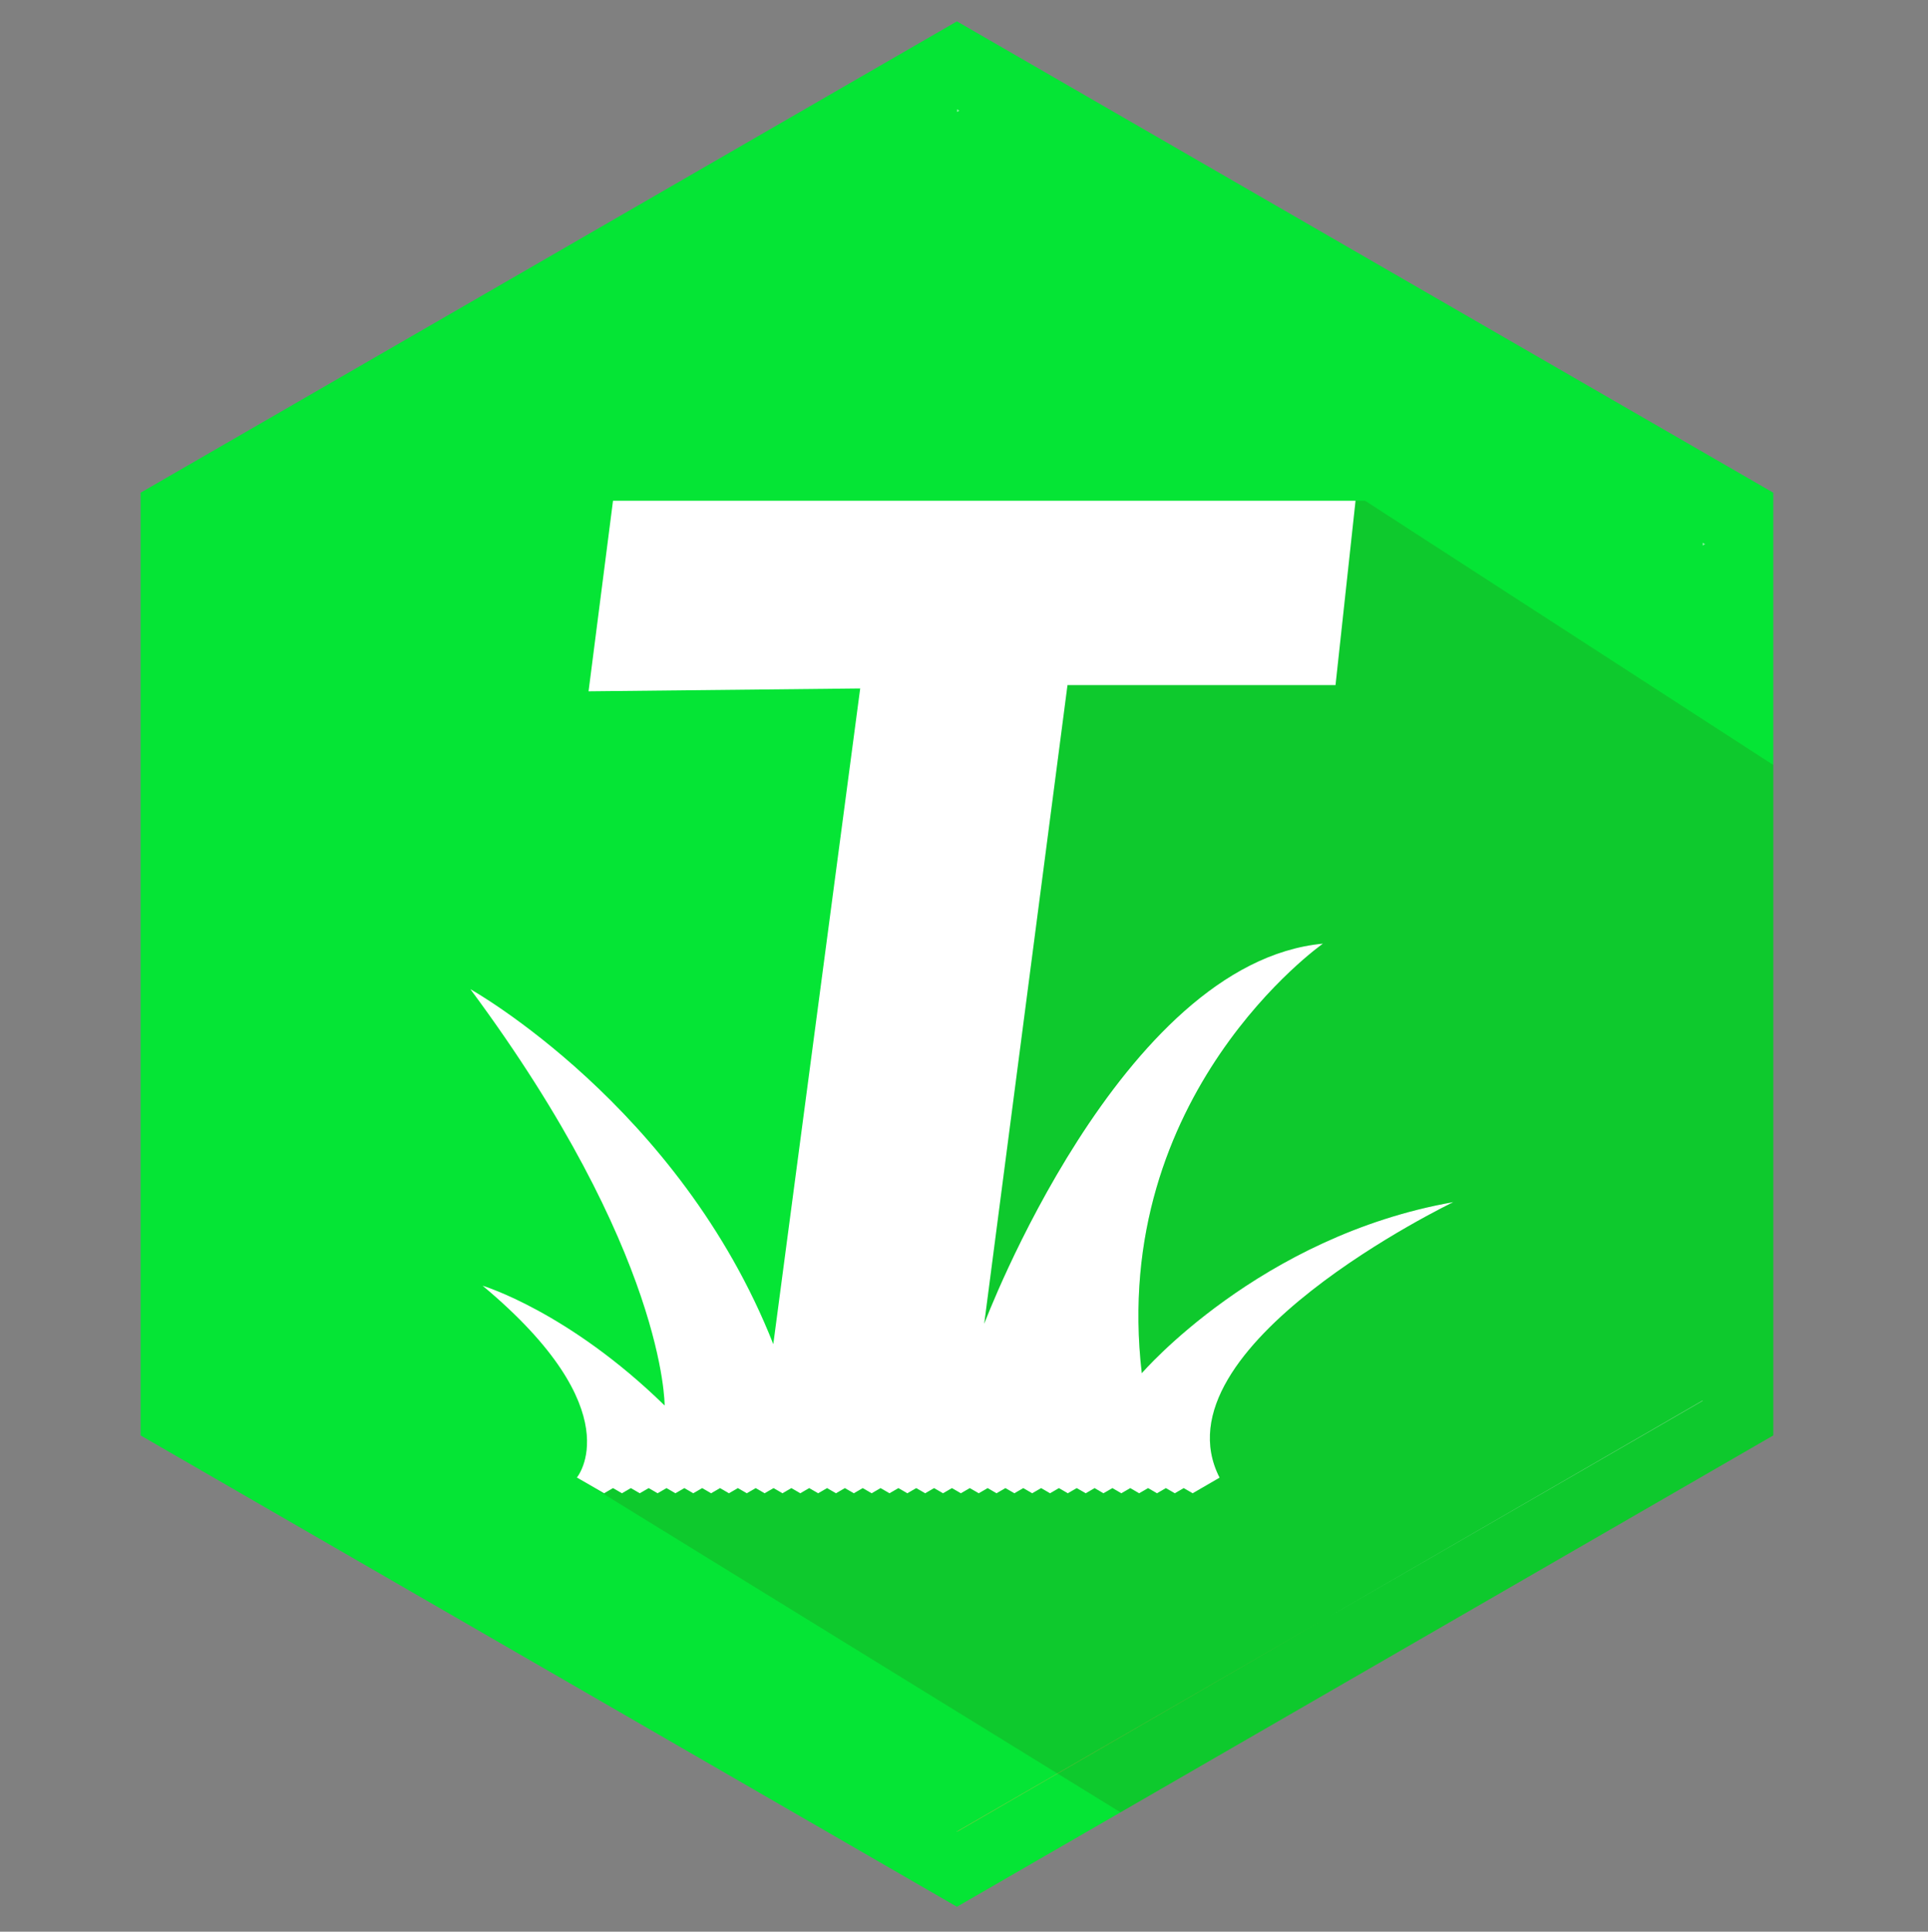 <?xml version="1.0" encoding="utf-8"?>
<!-- Generator: Adobe Illustrator 16.0.0, SVG Export Plug-In . SVG Version: 6.00 Build 0)  -->
<!DOCTYPE svg PUBLIC "-//W3C//DTD SVG 1.1//EN" "http://www.w3.org/Graphics/SVG/1.1/DTD/svg11.dtd">
<svg version="1.1" id="Layer_3" xmlns="http://www.w3.org/2000/svg" xmlns:xlink="http://www.w3.org/1999/xlink" x="0px" y="0px"
	 width="142.333px" height="142.596px" viewBox="0 0 142.333 142.596" enable-background="new 0 0 142.333 142.596"
	 xml:space="preserve">
<rect x="0" y="0" width="142.333" height="142.596" fill="#808080" stroke="none"/>
<polygon fill="#05E535" points="130.911,105.961 70.644,140.755 10.378,105.961 10.378,36.372 70.644,1.577 130.911,36.372 "/>
<path fill="none" d="M70.644,71.629L70.644,71.629L70.644,71.629z"/>
<polygon opacity="0.5" fill="#FFB04E" enable-background="new    " points="70.703,135.196 97.851,119.487 70.67,135.176 "/>
<polygon opacity="0.5" fill="#FFFFFF" enable-background="new    " points="125.879,40.169 125.697,40.061 125.697,40.273 "/>
<polygon opacity="0.5" fill="#FFFFFF" enable-background="new    " points="125.691,103.418 125.691,103.38 97.851,119.487 "/>
<polygon opacity="0.5" fill="#FFFFFF" enable-background="new    " points="70.637,135.196 70.67,135.176 70.637,135.159 "/>
<polygon opacity="0.5" fill="#FFFFFF" enable-background="new    " points="70.649,8.063 70.649,8.273 70.833,8.169 "/>
<path fill="#FFFFFF" d="M107.29,88.74c-14.309,2.521-22.998,12.629-22.998,12.629c-2.408-20.634,13.373-31.71,13.373-31.71
	C82.69,71.061,72.659,97.718,72.659,97.718l6.149-47.144h19.787l1.478-13.61H45.255L43.45,51.031l20.053-0.211l-6.415,48.405
	c-6.921-17.573-22.361-26.204-22.361-26.204c14.439,19.474,14.339,30.731,14.339,30.731c-7.118-6.951-13.437-8.841-13.437-8.841
	c11.095,9.261,6.952,14.168,6.952,14.168h0.025l1.99,1.153l0.658-0.381l0.659,0.381l0.657-0.381l0.659,0.381l0.658-0.381
	l0.658,0.381l0.659-0.381l0.658,0.381l0.658-0.381l0.658,0.381l0.658-0.381l0.66,0.381l0.657-0.381l0.659,0.381l0.66-0.381
	l0.657,0.381l0.66-0.381l0.657,0.381l0.66-0.381l0.657,0.381l0.658-0.381l0.658,0.381l0.657-0.381l0.662,0.381l0.658-0.381
	l0.657,0.381l0.659-0.381l0.659,0.381l0.658-0.381l0.658,0.381l0.658-0.381l0.659,0.381l0.658-0.381l0.659,0.381l0.657-0.381
	l0.662,0.381l0.654-0.381l0.662,0.381l0.657-0.381l0.66,0.381l0.659-0.381l0.661,0.381l0.658-0.381l0.653,0.381l0.659-0.381
	l0.66,0.381l0.658-0.381l0.656,0.381l0.66-0.381l0.659,0.381l0.655-0.381l0.656,0.381l0.659-0.381l0.666,0.381l0.655-0.381
	l0.65,0.381l0.664-0.381l0.658,0.381l0.659-0.381l0.656,0.381l0.661-0.381l0.656,0.381l0.656-0.381l0.66,0.381l0.656-0.381
	l0.662,0.381l1.988-1.153C85.097,99.403,107.29,88.74,107.29,88.74z"/>
<path opacity="0.15" fill="#472E00" enable-background="new    " d="M130.911,105.961V56.469l-30.133-19.505h-0.705l-1.478,13.61
	H78.808l-6.149,47.144c0,0,10.031-26.657,25.006-28.059c0,0-15.781,11.076-13.373,31.71c0,0,8.689-10.107,22.998-12.629
	c0,0-22.191,10.661-17.25,20.34l-1.99,1.153l-0.661-0.381l-0.656,0.381l-0.66-0.381l-0.655,0.381l-0.658-0.381l-0.66,0.381
	l-0.656-0.381l-0.658,0.381l-0.66-0.381l-0.664,0.381l-0.649-0.381l-0.655,0.381l-0.666-0.381l-0.658,0.381l-0.656-0.381
	l-0.656,0.381l-0.659-0.381l-0.659,0.381l-0.656-0.381l-0.66,0.381l-0.659-0.381l-0.659,0.381l-0.654-0.381l-0.658,0.381
	l-0.66-0.381l-0.659,0.381l-0.66-0.381l-0.657,0.381l-0.662-0.381l-0.654,0.381l-0.662-0.381l-0.657,0.381l-0.659-0.381
	l-0.658,0.381l-0.659-0.381l-0.658,0.381l-0.658-0.381l-0.658,0.381l-0.659-0.381l-0.659,0.381l-0.657-0.381l-0.658,0.381
	l-0.662-0.381l-0.657,0.381l-0.658-0.381l-0.658,0.381l-0.657-0.381l-0.66,0.381l-0.657-0.381l-0.66,0.381l-0.657-0.381l-0.66,0.381
	l-0.659-0.381l-0.657,0.381l-0.66-0.381l-0.658,0.381l-0.658-0.381l-0.658,0.381l-0.658-0.381l-0.659,0.381l-0.658-0.381
	l-0.658,0.381l-0.659-0.381l-0.657,0.381l-0.659-0.381l-0.658,0.381l-1.965-1.139l40.083,24.689L130.911,105.961z"/>
</svg>
